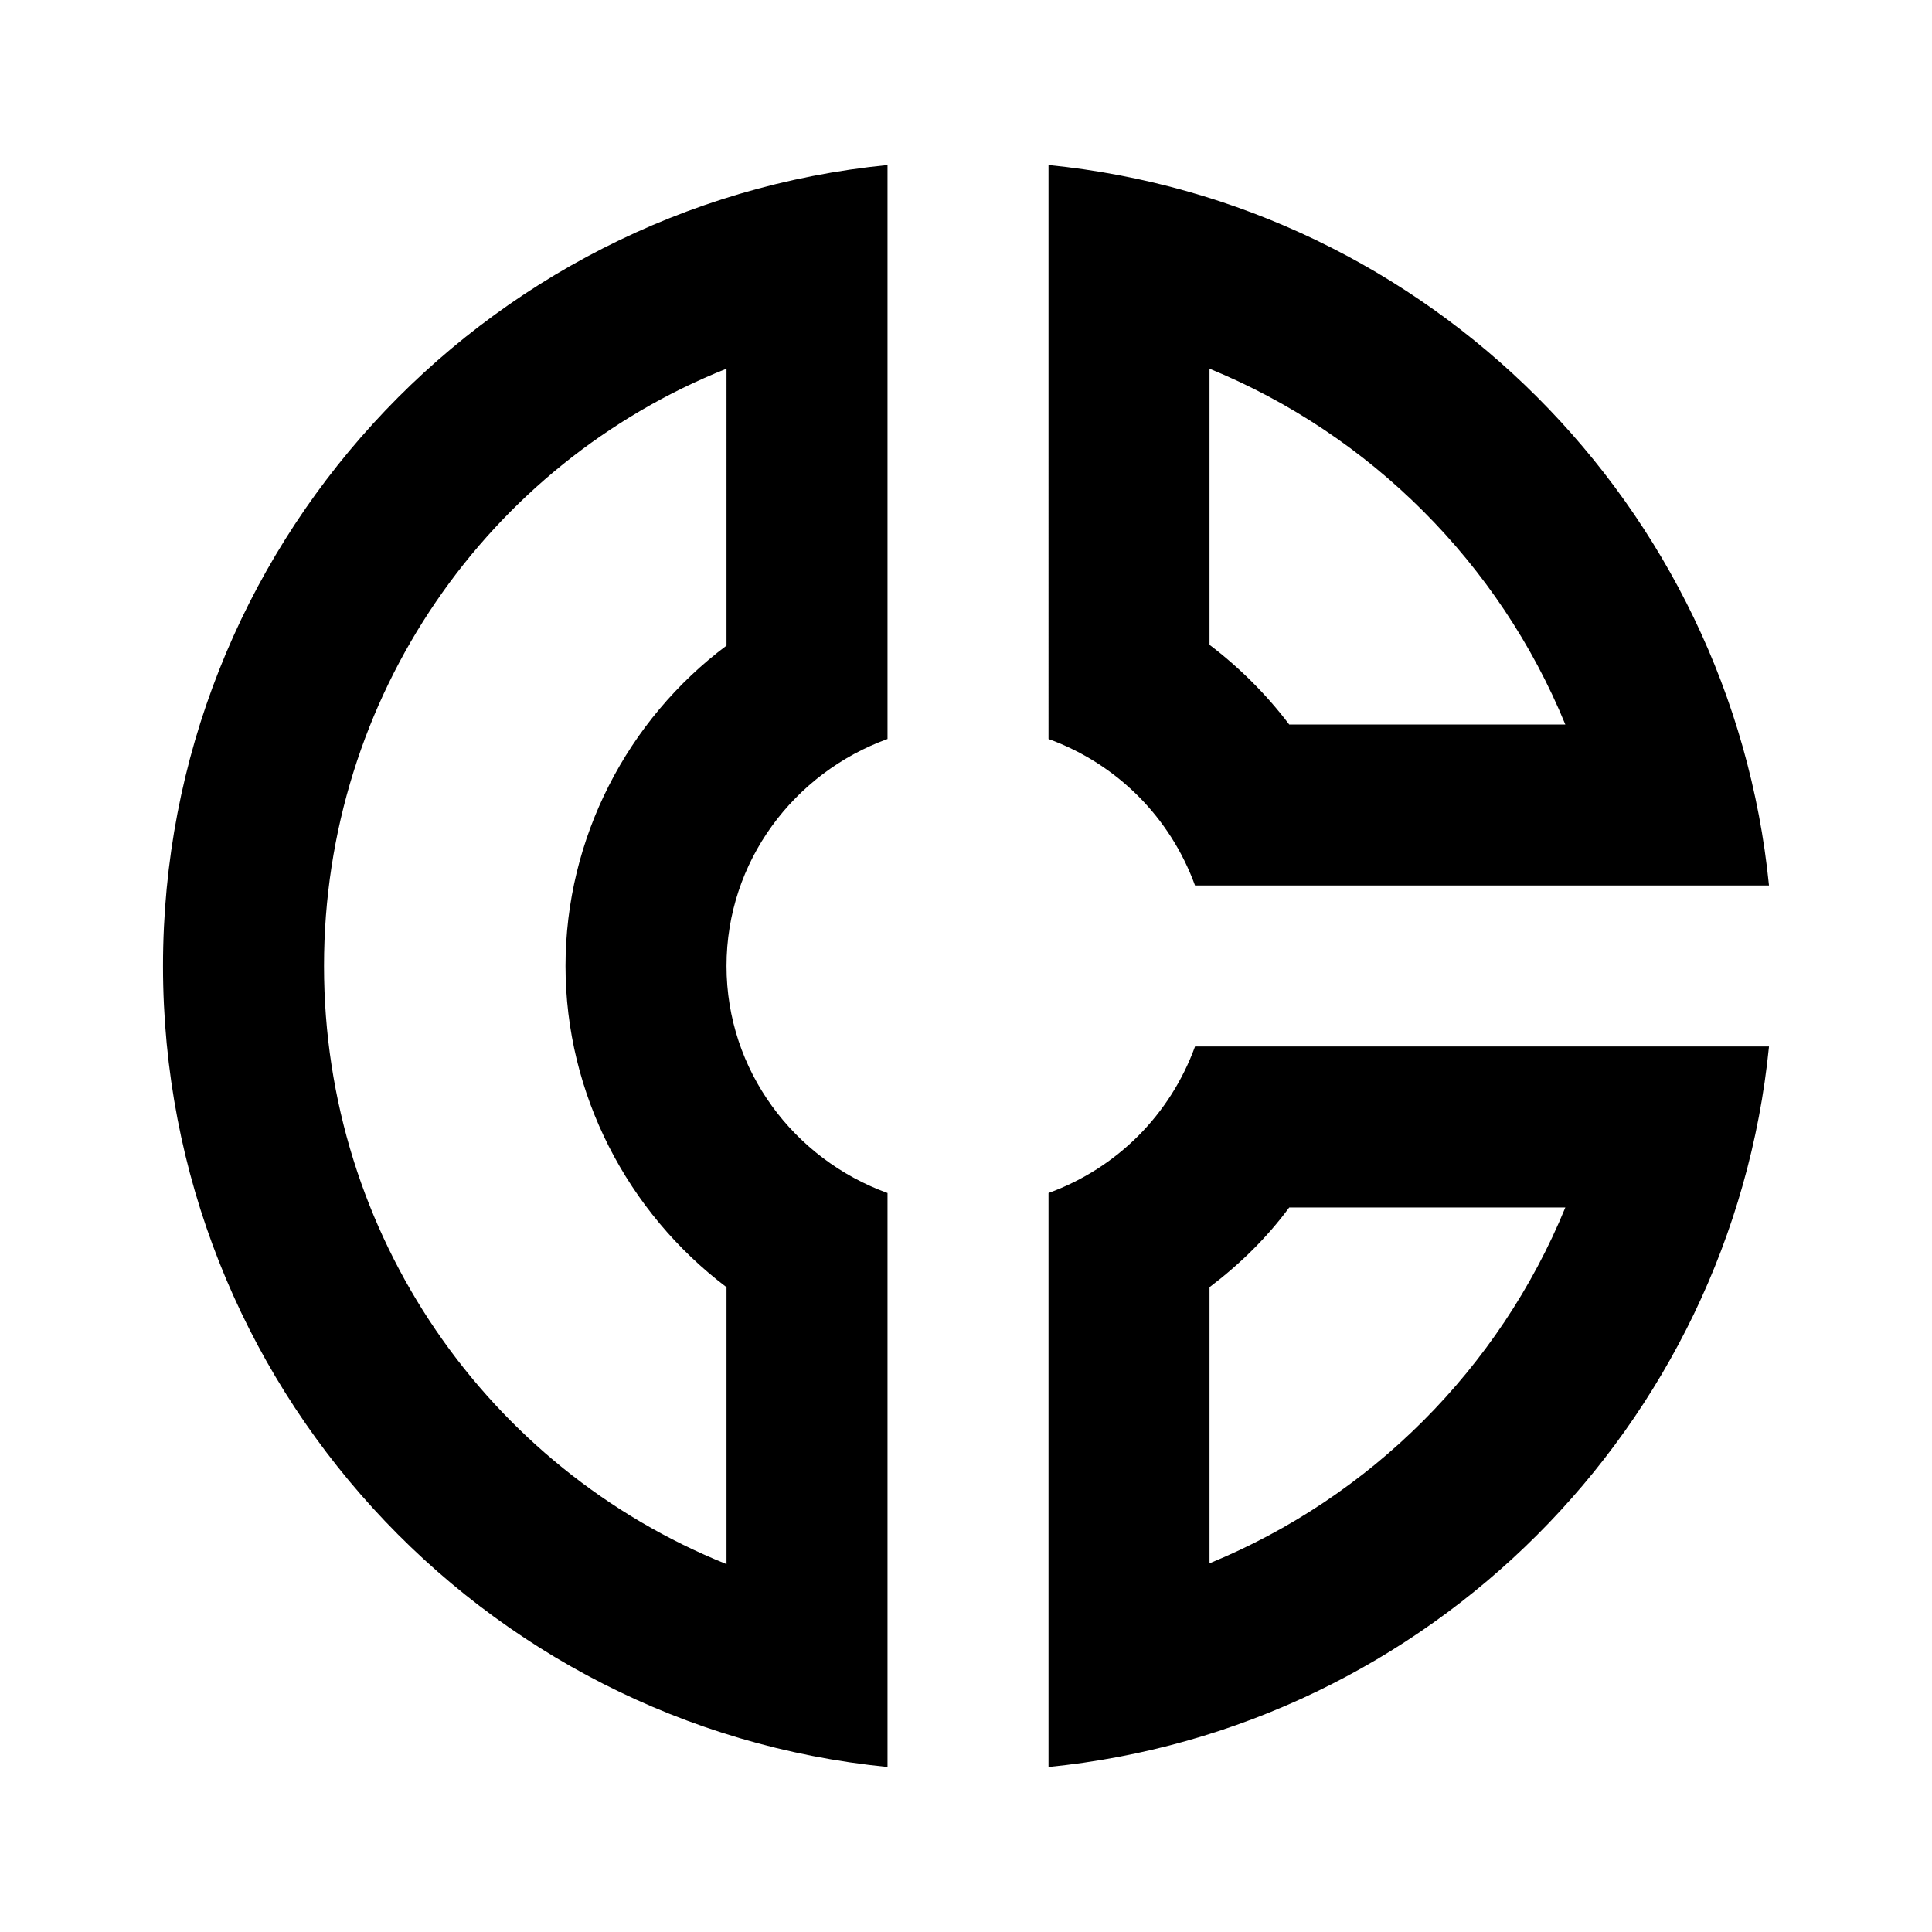 <svg width="24" height="24" viewBox="0 0 24 24" xmlns="http://www.w3.org/2000/svg"><path fill-rule="evenodd" clip-rule="evenodd" d="M2.025 12c0 5.19 3.95 9.45 9 9.95v-7.13c-1.16-.42-2-1.52-2-2.82s.84-2.4 2-2.82V2.05c-5.05.5-9 4.76-9 9.95m19.95-1h-7.13c-.31-.85-.97-1.51-1.82-1.82V2.05c4.72.47 8.48 4.23 8.95 8.95m-2.53-2c-.82-2-2.42-3.6-4.42-4.42v3.43c.37.28.71.62.99.99zm-10.42-.98V4.58c-2.96 1.18-5 4.07-5 7.42s2.04 6.24 5 7.43v-3.44c-1.23-.93-2-2.4-2-3.99s.77-3.06 2-3.98m4 6.8v7.13c4.72-.47 8.48-4.23 8.95-8.95h-7.13c-.31.85-.97 1.51-1.82 1.82m2.99.18c-.28.38-.62.71-.99.99v3.43c2-.82 3.6-2.42 4.42-4.42z"/></svg>
